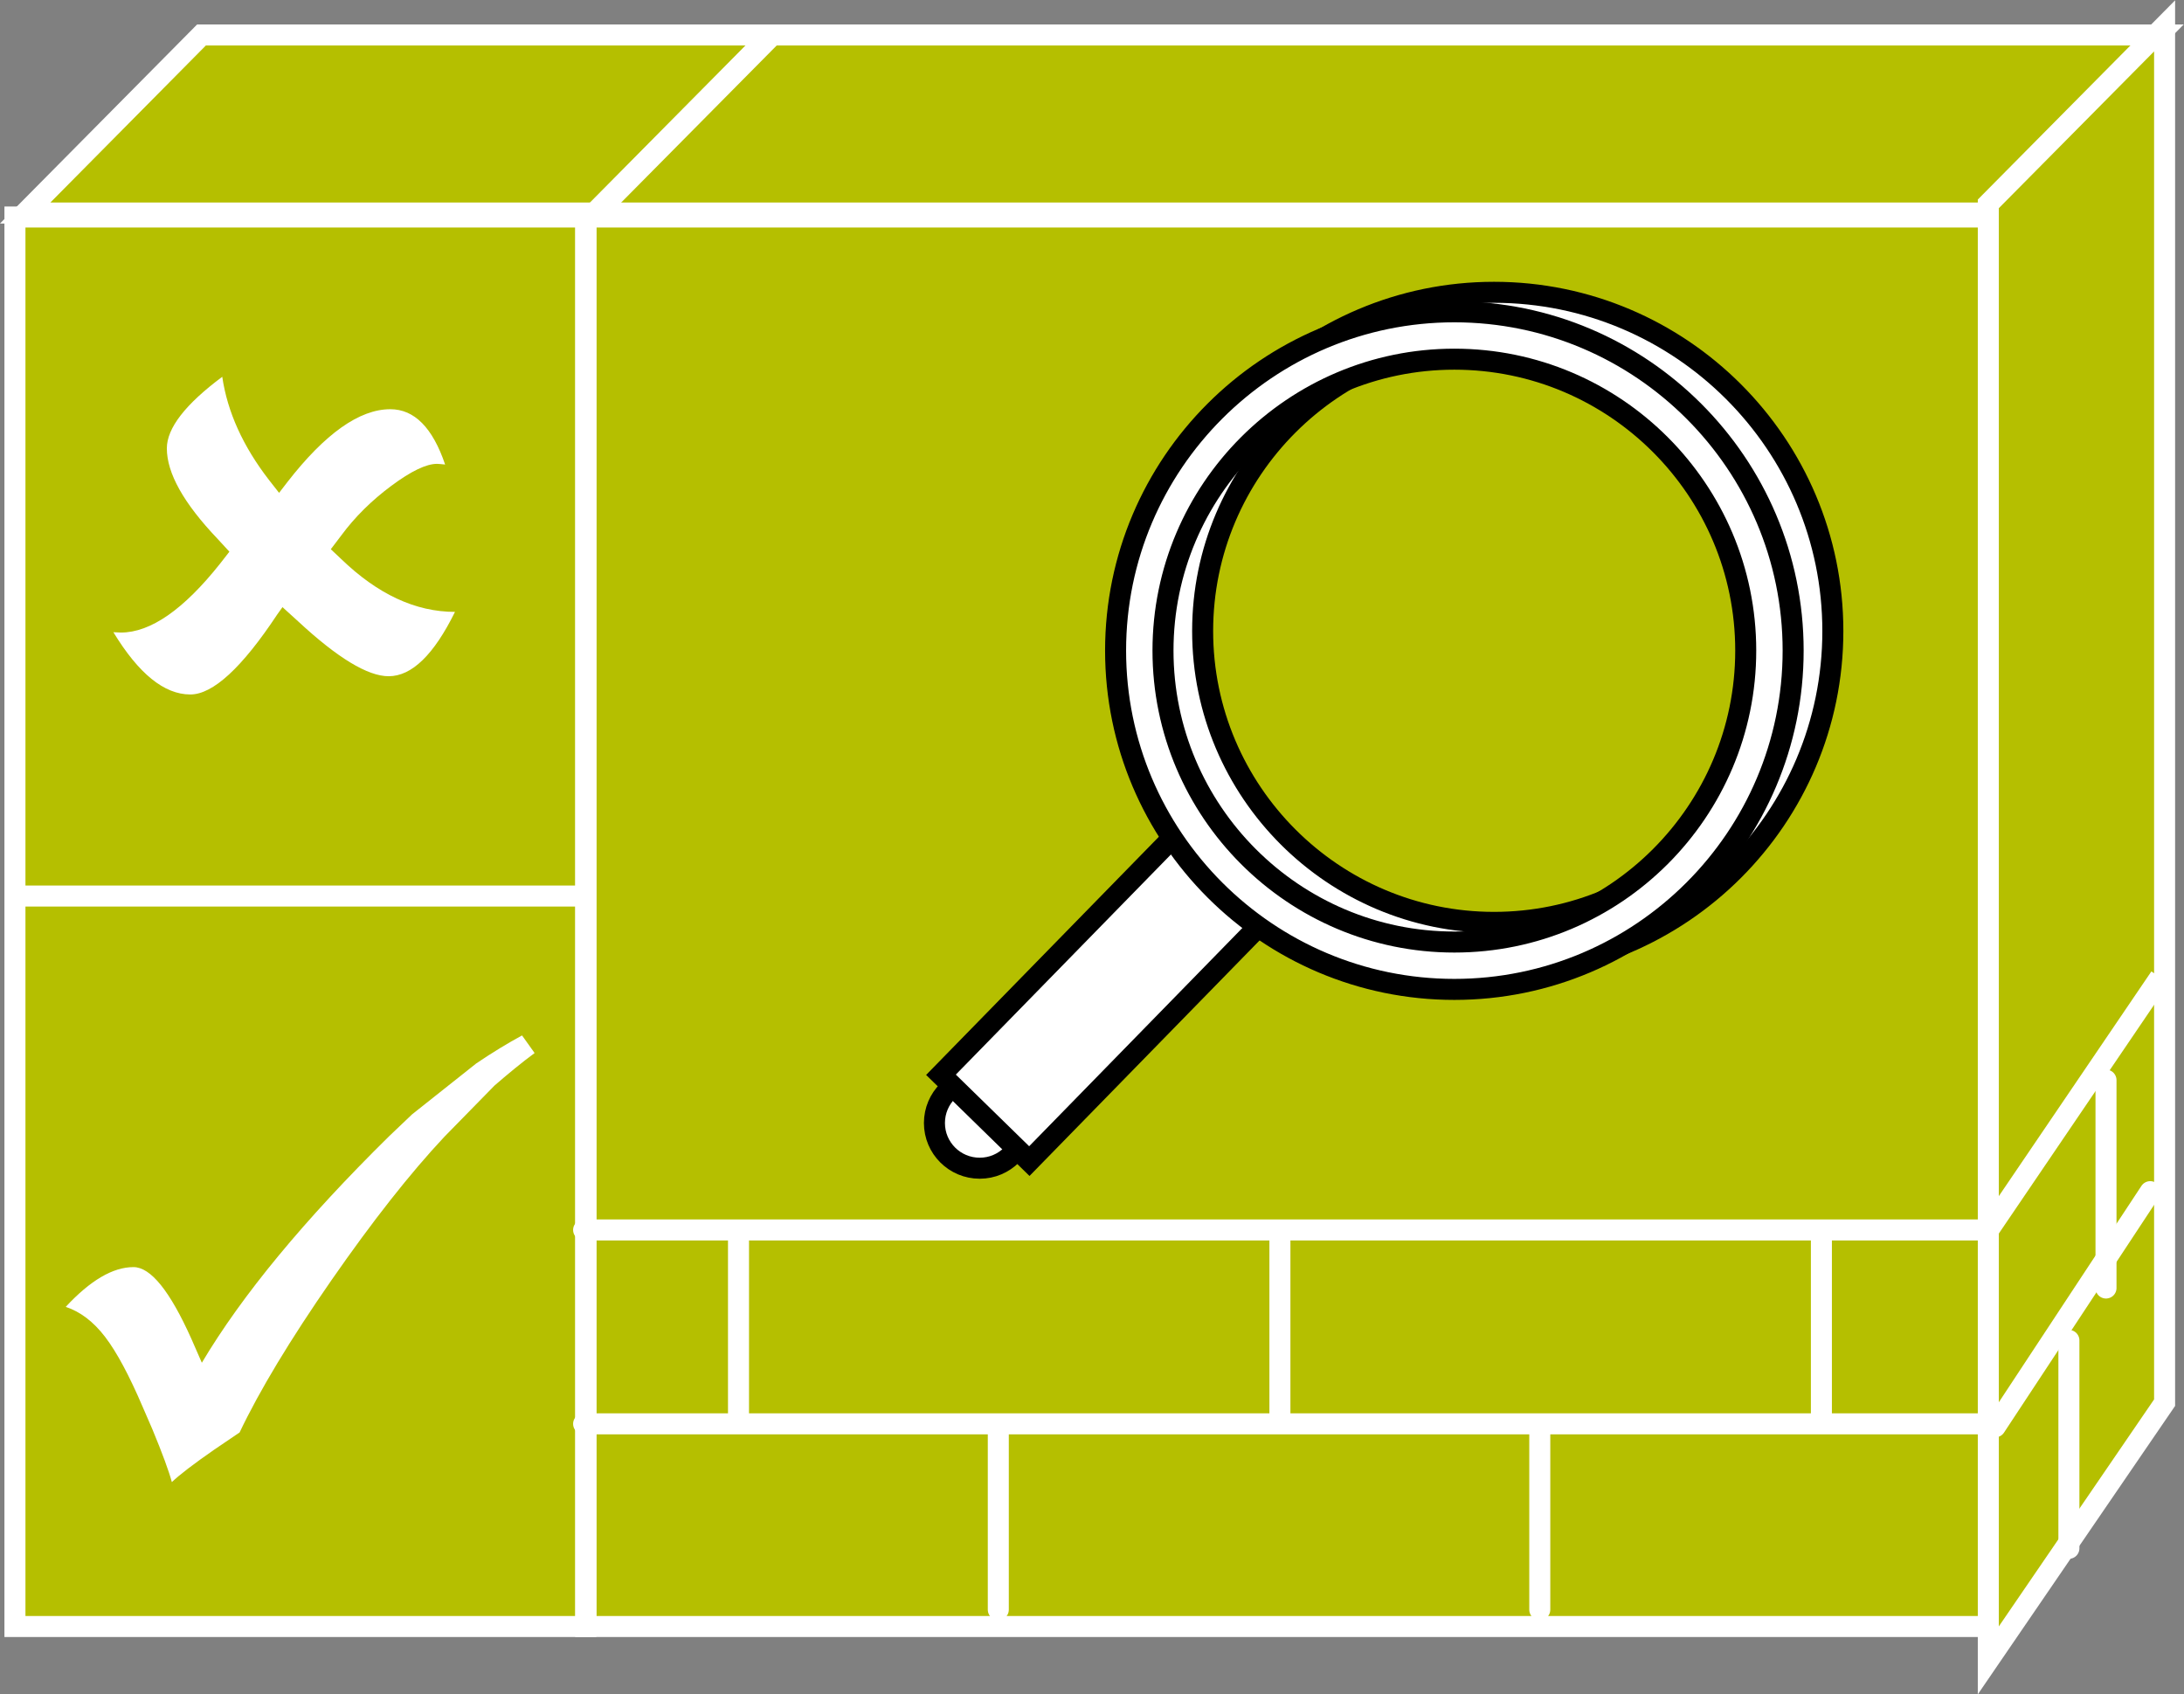 <?xml version="1.0" encoding="UTF-8" standalone="no"?>
<svg
   xmlns:dc="http://purl.org/dc/elements/1.1/"
   xmlns:cc="http://creativecommons.org/ns#"
   xmlns:rdf="http://www.w3.org/1999/02/22-rdf-syntax-ns#"
   xmlns:svg="http://www.w3.org/2000/svg"
   xmlns="http://www.w3.org/2000/svg"
   viewBox="0 0 55.413 42.987"
   height="42.987"
   width="55.413"
   xml:space="preserve"
   id="svg2"
   version="1.1"><rect x="0" y="0" width="55.413" height="42.987" fill="#808080" stroke="none"/><defs
     id="defs6" /><g
     transform="matrix(1.333,0,0,-1.333,0,42.987)"
     id="g10"><g
       transform="scale(0.1)"
       id="g12"><path
         id="path14"
         style="fill:#B5BF00;fill-opacity:1;fill-rule:nonzero;stroke:none"
         d="M 379.508,12.91 H 111.496 V 281.18 H 379.508 V 12.91" /><path
         id="path16"
         style="fill:none;stroke:#ffffff;stroke-width:4;stroke-linecap:butt;stroke-linejoin:miter;stroke-miterlimit:4;stroke-dasharray:none;stroke-opacity:1"
         d="M 379.508,12.91 H 111.496 V 281.18 h 268.012 z" /><path
         id="path18"
         style="fill:#B5BF00;fill-opacity:1;fill-rule:nonzero;stroke:none"
         d="M 142.832,315.828 H 410.855 L 377.301,281.941 H 109.289 l 33.543,33.887" /><path
         id="path20"
         style="fill:none;stroke:#ffffff;stroke-width:4;stroke-linecap:butt;stroke-linejoin:miter;stroke-miterlimit:4;stroke-dasharray:none;stroke-opacity:1"
         d="M 142.832,315.828 H 410.855 L 377.301,281.941 H 109.289 Z" /><path
         id="path22"
         style="fill:#B5BF00;fill-opacity:1;fill-rule:nonzero;stroke:none"
         d="M 412.008,55.516 378.453,6.465 V 283.68 l 33.555,33.879 V 55.516" /><path
         id="path24"
         style="fill:none;stroke:#ffffff;stroke-width:4;stroke-linecap:butt;stroke-linejoin:miter;stroke-miterlimit:4;stroke-dasharray:none;stroke-opacity:1"
         d="M 412.008,55.516 378.453,6.465 V 283.68 l 33.555,33.879 z" /><path
         id="path26"
         style="fill:#B5BF00;fill-opacity:1;fill-rule:nonzero;stroke:none"
         d="M 111.496,12.91 H 2.844 V 281.18 H 111.496 V 12.91" /><path
         id="path28"
         style="fill:none;stroke:#ffffff;stroke-width:4;stroke-linecap:butt;stroke-linejoin:miter;stroke-miterlimit:4;stroke-dasharray:none;stroke-opacity:1"
         d="M 111.496,12.91 H 2.844 V 281.18 H 111.496 Z" /><path
         id="path30"
         style="fill:#B5BF00;fill-opacity:1;fill-rule:nonzero;stroke:none"
         d="M 38.352,315.828 H 147.004 L 113.445,281.941 H 4.797 l 33.555,33.887" /><path
         id="path32"
         style="fill:none;stroke:#ffffff;stroke-width:4;stroke-linecap:butt;stroke-linejoin:miter;stroke-miterlimit:4;stroke-dasharray:none;stroke-opacity:1"
         d="M 38.352,315.828 H 147.004 L 113.445,281.941 H 4.797 Z" /><path
         id="path34"
         style="fill:#000000;fill-opacity:1;fill-rule:nonzero;stroke:none"
         d="M 111.496,281.18 V 12.91" /><path
         id="path36"
         style="fill:none;stroke:#ffffff;stroke-width:4;stroke-linecap:butt;stroke-linejoin:miter;stroke-miterlimit:4;stroke-dasharray:none;stroke-opacity:1"
         d="M 111.496,281.18 V 12.91" /><path
         id="path38"
         style="fill:#b2b2b2;fill-opacity:1;fill-rule:nonzero;stroke:none"
         d="m 113.129,281.941 33.555,33.887" /><path
         id="path40"
         style="fill:none;stroke:#ffffff;stroke-width:4;stroke-linecap:butt;stroke-linejoin:miter;stroke-miterlimit:4;stroke-dasharray:none;stroke-opacity:1"
         d="m 113.129,281.941 33.555,33.887" /><path
         id="path42"
         style="fill:#ffffff;fill-opacity:1;fill-rule:nonzero;stroke:none"
         d="m 53.77,206.926 -0.977,-1.36 c -6.731,-10.175 -12.262,-15.261 -16.57,-15.261 -4.973,0 -9.84,3.961 -14.641,11.851 0.645,-0.027 1.125,-0.066 1.422,-0.066 5.66,0 11.961,4.383 18.91,13.144 l 1.75,2.246 -2.273,2.469 c -6.426,6.75 -9.633,12.473 -9.633,17.199 0,3.836 3.512,8.387 10.547,13.622 0.988,-6.715 3.957,-13.243 8.879,-19.618 l 1.938,-2.472 1.559,2.023 c 7.199,9.27 13.738,13.895 19.613,13.895 4.578,0 8.051,-3.512 10.43,-10.528 -0.699,0.071 -1.211,0.129 -1.555,0.129 -2.031,0 -4.926,-1.386 -8.68,-4.179 -3.75,-2.786 -6.93,-5.926 -9.512,-9.422 l -2.012,-2.649 1.938,-1.828 c 6.957,-6.726 14.18,-10.098 21.699,-10.098 -4.02,-8.164 -8.227,-12.246 -12.625,-12.246 -3.977,0 -9.719,3.469 -17.227,10.442 l -2.981,2.707" /><path
         id="path44"
         style="fill:#ffffff;fill-opacity:1;fill-rule:nonzero;stroke:none"
         d="M 84.652,106.199 C 78.09,99.211 70.891,90.059 63.051,78.769 55.219,67.473 49.402,57.832 45.605,49.844 l -4.797,-3.25 c -3.961,-2.746 -6.672,-4.828 -8.098,-6.195 -0.559,2.074 -1.781,5.41 -3.695,10.031 l -1.797,4.141 c -2.598,6.094 -5,10.574 -7.223,13.477 -2.227,2.91 -4.723,4.785 -7.484,5.703 4.66,5.019 8.957,7.566 12.895,7.566 3.277,0 6.941,-4.551 11.012,-13.633 l 2,-4.57 c 7.641,12.855 19.512,27.219 35.617,43.086 l 4.402,4.192 12.223,9.699 c 3.074,2.078 5.976,3.836 8.703,5.32 l 2.395,-3.351 c -2.301,-1.7 -4.844,-3.766 -7.625,-6.18 l -9.48,-9.68" /><path
         id="path46"
         style="fill:#B5BF00;fill-opacity:1;fill-rule:nonzero;stroke:none"
         d="M 110.566,151.941 H 1.914" /><path
         id="path48"
         style="fill:none;stroke:#ffffff;stroke-width:4;stroke-linecap:butt;stroke-linejoin:miter;stroke-miterlimit:4;stroke-dasharray:none;stroke-opacity:1"
         d="M 110.566,151.941 H 1.914" /><path
         id="path50"
         style="fill:none;stroke:#ffffff;stroke-width:4;stroke-linecap:round;stroke-linejoin:round;stroke-miterlimit:4;stroke-dasharray:none;stroke-opacity:1"
         d="M 377.594,88.391 H 111.086" /><path
         id="path52"
         style="fill:none;stroke:#ffffff;stroke-width:4;stroke-linecap:round;stroke-linejoin:round;stroke-miterlimit:4;stroke-dasharray:none;stroke-opacity:1"
         d="M 377.594,51.484 H 111.086" /><path
         id="path54"
         style="fill:none;stroke:#ffffff;stroke-width:4;stroke-linecap:round;stroke-linejoin:round;stroke-miterlimit:4;stroke-dasharray:none;stroke-opacity:1"
         d="M 409.273,95.676 379.77,50.918" /><path
         id="path56"
         style="fill:none;stroke:#ffffff;stroke-width:4;stroke-linecap:round;stroke-linejoin:round;stroke-miterlimit:4;stroke-dasharray:none;stroke-opacity:1"
         d="M 190.016,49.629 V 16.113" /><path
         id="path58"
         style="fill:none;stroke:#ffffff;stroke-width:4;stroke-linecap:round;stroke-linejoin:round;stroke-miterlimit:4;stroke-dasharray:none;stroke-opacity:1"
         d="M 293.082,49.629 V 16.113" /><path
         id="path60"
         style="fill:none;stroke:#ffffff;stroke-width:4;stroke-linecap:round;stroke-linejoin:round;stroke-miterlimit:4;stroke-dasharray:none;stroke-opacity:1"
         d="M 243.617,86.758 V 53.242" /><path
         id="path62"
         style="fill:none;stroke:#ffffff;stroke-width:4;stroke-linecap:round;stroke-linejoin:round;stroke-miterlimit:4;stroke-dasharray:none;stroke-opacity:1"
         d="M 140.566,86.758 V 53.242" /><path
         id="path64"
         style="fill:none;stroke:#ffffff;stroke-width:4;stroke-linecap:round;stroke-linejoin:round;stroke-miterlimit:4;stroke-dasharray:none;stroke-opacity:1"
         d="M 346.684,86.758 V 53.242" /><path
         id="path66"
         style="fill:#000000;fill-opacity:1;fill-rule:nonzero;stroke:none"
         d="m 378.004,87.656 33.144,48.817" /><path
         id="path68"
         style="fill:none;stroke:#ffffff;stroke-width:4;stroke-linecap:butt;stroke-linejoin:miter;stroke-miterlimit:4;stroke-dasharray:none;stroke-opacity:1"
         d="m 378.004,87.656 33.144,48.817" /><path
         id="path70"
         style="fill:none;stroke:#ffffff;stroke-width:4;stroke-linecap:round;stroke-linejoin:round;stroke-miterlimit:4;stroke-dasharray:none;stroke-opacity:1"
         d="M 393.793,67.363 V 27.793" /><path
         id="path72"
         style="fill:none;stroke:#ffffff;stroke-width:4;stroke-linecap:round;stroke-linejoin:round;stroke-miterlimit:4;stroke-dasharray:none;stroke-opacity:1"
         d="M 400.855,116.902 V 77.336" /><path
         id="path74"
         style="fill:#ffffff;fill-opacity:1;fill-rule:nonzero;stroke:none"
         d="m 186.477,100.137 c 4.746,0 8.601,3.847 8.601,8.601 0,4.758 -3.855,8.606 -8.601,8.606 -4.762,0 -8.618,-3.848 -8.618,-8.606 0,-4.754 3.856,-8.601 8.618,-8.601" /><path
         id="path76"
         style="fill:none;stroke:#000000;stroke-width:4;stroke-linecap:butt;stroke-linejoin:miter;stroke-miterlimit:4;stroke-dasharray:none;stroke-opacity:1"
         d="m 186.477,100.137 c 4.746,0 8.601,3.847 8.601,8.601 0,4.758 -3.855,8.606 -8.601,8.606 -4.762,0 -8.618,-3.848 -8.618,-8.606 0,-4.754 3.856,-8.601 8.618,-8.601 z" /><path
         id="path78"
         style="fill:#ffffff;fill-opacity:1;fill-rule:nonzero;stroke:none"
         d="m 179.105,117.922 16.817,-16.43 47.512,48.637 -16.817,16.414 -47.512,-48.621" /><path
         id="path80"
         style="fill:none;stroke:#000000;stroke-width:4;stroke-linecap:butt;stroke-linejoin:miter;stroke-miterlimit:4;stroke-dasharray:none;stroke-opacity:1"
         d="m 179.105,117.922 16.817,-16.43 47.512,48.637 -16.817,16.414 z" /><path
         id="path82"
         style="fill:#ffffff;fill-opacity:1;fill-rule:nonzero;stroke:none"
         d="m 219.895,202.371 c 0,-35.555 28.929,-64.473 64.476,-64.473 35.567,0 64.492,28.918 64.492,64.473 0,35.551 -28.925,64.477 -64.492,64.477 -35.547,0 -64.476,-28.926 -64.476,-64.477 z m 9.015,0 c 0,30.59 24.895,55.473 55.461,55.473 30.586,0 55.469,-24.883 55.469,-55.473 0,-30.574 -24.883,-55.445 -55.469,-55.445 -30.566,0 -55.461,24.871 -55.461,55.445" /><path
         id="path84"
         style="fill:none;stroke:#000000;stroke-width:4;stroke-linecap:butt;stroke-linejoin:miter;stroke-miterlimit:4;stroke-dasharray:none;stroke-opacity:1"
         d="m 219.895,202.371 c 0,-35.555 28.929,-64.473 64.476,-64.473 35.567,0 64.492,28.918 64.492,64.473 0,35.551 -28.925,64.477 -64.492,64.477 -35.547,0 -64.476,-28.926 -64.476,-64.477 z m 9.015,0 c 0,30.59 24.895,55.473 55.461,55.473 30.586,0 55.469,-24.883 55.469,-55.473 0,-30.574 -24.883,-55.445 -55.469,-55.445 -30.566,0 -55.461,24.871 -55.461,55.445 z" /><path
         id="path86"
         style="fill:#ffffff;fill-opacity:1;fill-rule:nonzero;stroke:none"
         d="m 212.34,198.66 c 0,-35.562 28.926,-64.488 64.48,-64.488 35.559,0 64.485,28.926 64.485,64.488 0,35.551 -28.926,64.477 -64.485,64.477 -35.554,0 -64.48,-28.926 -64.48,-64.477 z m 9.023,0 c 0,30.578 24.883,55.461 55.457,55.461 30.598,0 55.461,-24.883 55.461,-55.461 0,-30.594 -24.863,-55.476 -55.461,-55.476 -30.574,0 -55.457,24.882 -55.457,55.476" /><path
         id="path88"
         style="fill:none;stroke:#000000;stroke-width:4;stroke-linecap:butt;stroke-linejoin:miter;stroke-miterlimit:4;stroke-dasharray:none;stroke-opacity:1"
         d="m 212.34,198.66 c 0,-35.562 28.926,-64.488 64.48,-64.488 35.559,0 64.485,28.926 64.485,64.488 0,35.551 -28.926,64.477 -64.485,64.477 -35.554,0 -64.48,-28.926 -64.48,-64.477 z m 9.023,0 c 0,30.578 24.883,55.461 55.457,55.461 30.598,0 55.461,-24.883 55.461,-55.461 0,-30.594 -24.863,-55.476 -55.461,-55.476 -30.574,0 -55.457,24.882 -55.457,55.476 z" /></g></g></svg>